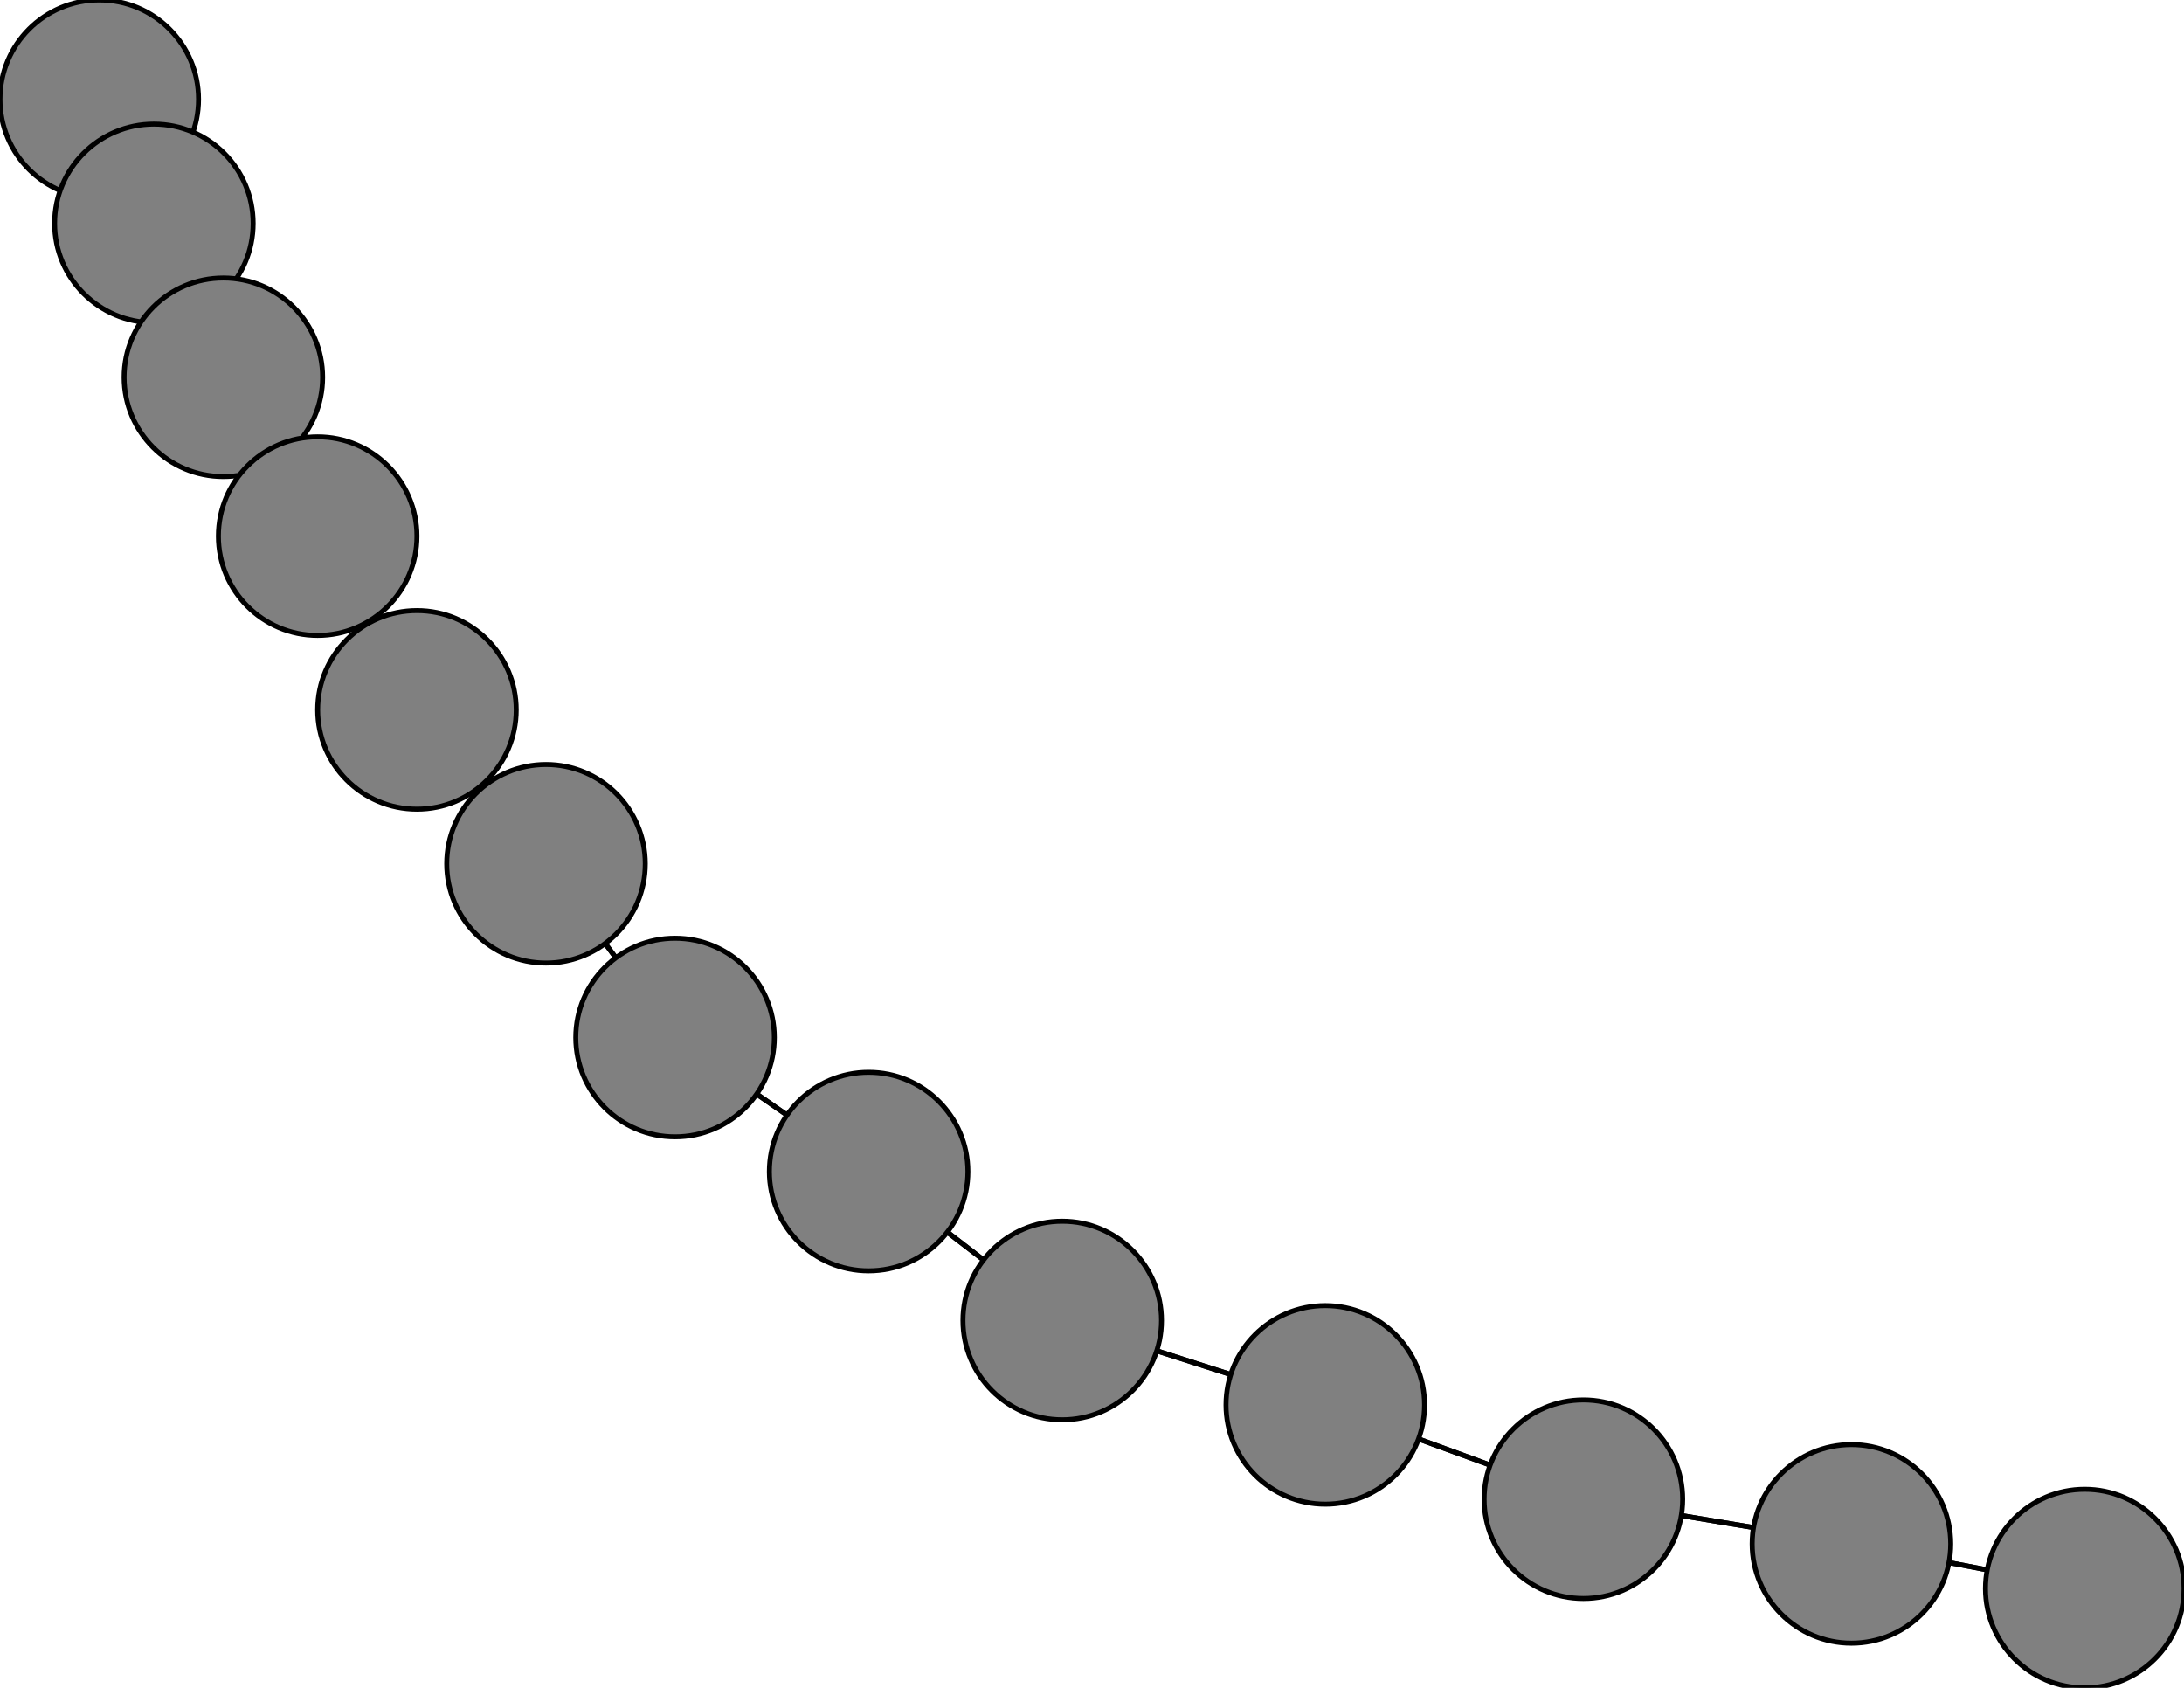 <svg width="440" height="340" xmlns="http://www.w3.org/2000/svg">
<path stroke-width="1" stroke="black" d="M 20 20 31 45"/>
<path stroke-width="1" stroke="black" d="M 319 302 373 311"/>
<path stroke-width="1" stroke="black" d="M 319 302 267 283"/>
<path stroke-width="1" stroke="black" d="M 267 283 319 302"/>
<path stroke-width="1" stroke="black" d="M 267 283 214 266"/>
<path stroke-width="1" stroke="black" d="M 214 266 267 283"/>
<path stroke-width="1" stroke="black" d="M 214 266 175 236"/>
<path stroke-width="1" stroke="black" d="M 175 236 214 266"/>
<path stroke-width="1" stroke="black" d="M 175 236 136 209"/>
<path stroke-width="1" stroke="black" d="M 136 209 175 236"/>
<path stroke-width="1" stroke="black" d="M 136 209 110 174"/>
<path stroke-width="1" stroke="black" d="M 110 174 136 209"/>
<path stroke-width="1" stroke="black" d="M 110 174 84 143"/>
<path stroke-width="1" stroke="black" d="M 84 143 110 174"/>
<path stroke-width="1" stroke="black" d="M 84 143 64 108"/>
<path stroke-width="1" stroke="black" d="M 64 108 84 143"/>
<path stroke-width="1" stroke="black" d="M 64 108 45 76"/>
<path stroke-width="1" stroke="black" d="M 45 76 64 108"/>
<path stroke-width="1" stroke="black" d="M 45 76 31 45"/>
<path stroke-width="1" stroke="black" d="M 31 45 45 76"/>
<path stroke-width="1" stroke="black" d="M 31 45 20 20"/>
<path stroke-width="1" stroke="black" d="M 420 320 373 311"/>
<path stroke-width="1" stroke="black" d="M 373 311 420 320"/>
<path stroke-width="1" stroke="black" d="M 373 311 319 302"/>
<circle cx="20" cy="20" r="20.0" style="fill:gray;stroke:black;stroke-width:1.0"/>
<circle cx="420" cy="320" r="20.0" style="fill:gray;stroke:black;stroke-width:1.0"/>
<circle cx="31" cy="45" r="20.0" style="fill:gray;stroke:black;stroke-width:1.0"/>
<circle cx="45" cy="76" r="20.0" style="fill:gray;stroke:black;stroke-width:1.0"/>
<circle cx="64" cy="108" r="20.0" style="fill:gray;stroke:black;stroke-width:1.0"/>
<circle cx="84" cy="143" r="20.0" style="fill:gray;stroke:black;stroke-width:1.0"/>
<circle cx="110" cy="174" r="20.0" style="fill:gray;stroke:black;stroke-width:1.0"/>
<circle cx="136" cy="209" r="20.0" style="fill:gray;stroke:black;stroke-width:1.0"/>
<circle cx="175" cy="236" r="20.0" style="fill:gray;stroke:black;stroke-width:1.0"/>
<circle cx="214" cy="266" r="20.0" style="fill:gray;stroke:black;stroke-width:1.0"/>
<circle cx="267" cy="283" r="20.0" style="fill:gray;stroke:black;stroke-width:1.0"/>
<circle cx="319" cy="302" r="20.0" style="fill:gray;stroke:black;stroke-width:1.0"/>
<circle cx="373" cy="311" r="20.0" style="fill:gray;stroke:black;stroke-width:1.0"/>
</svg>
